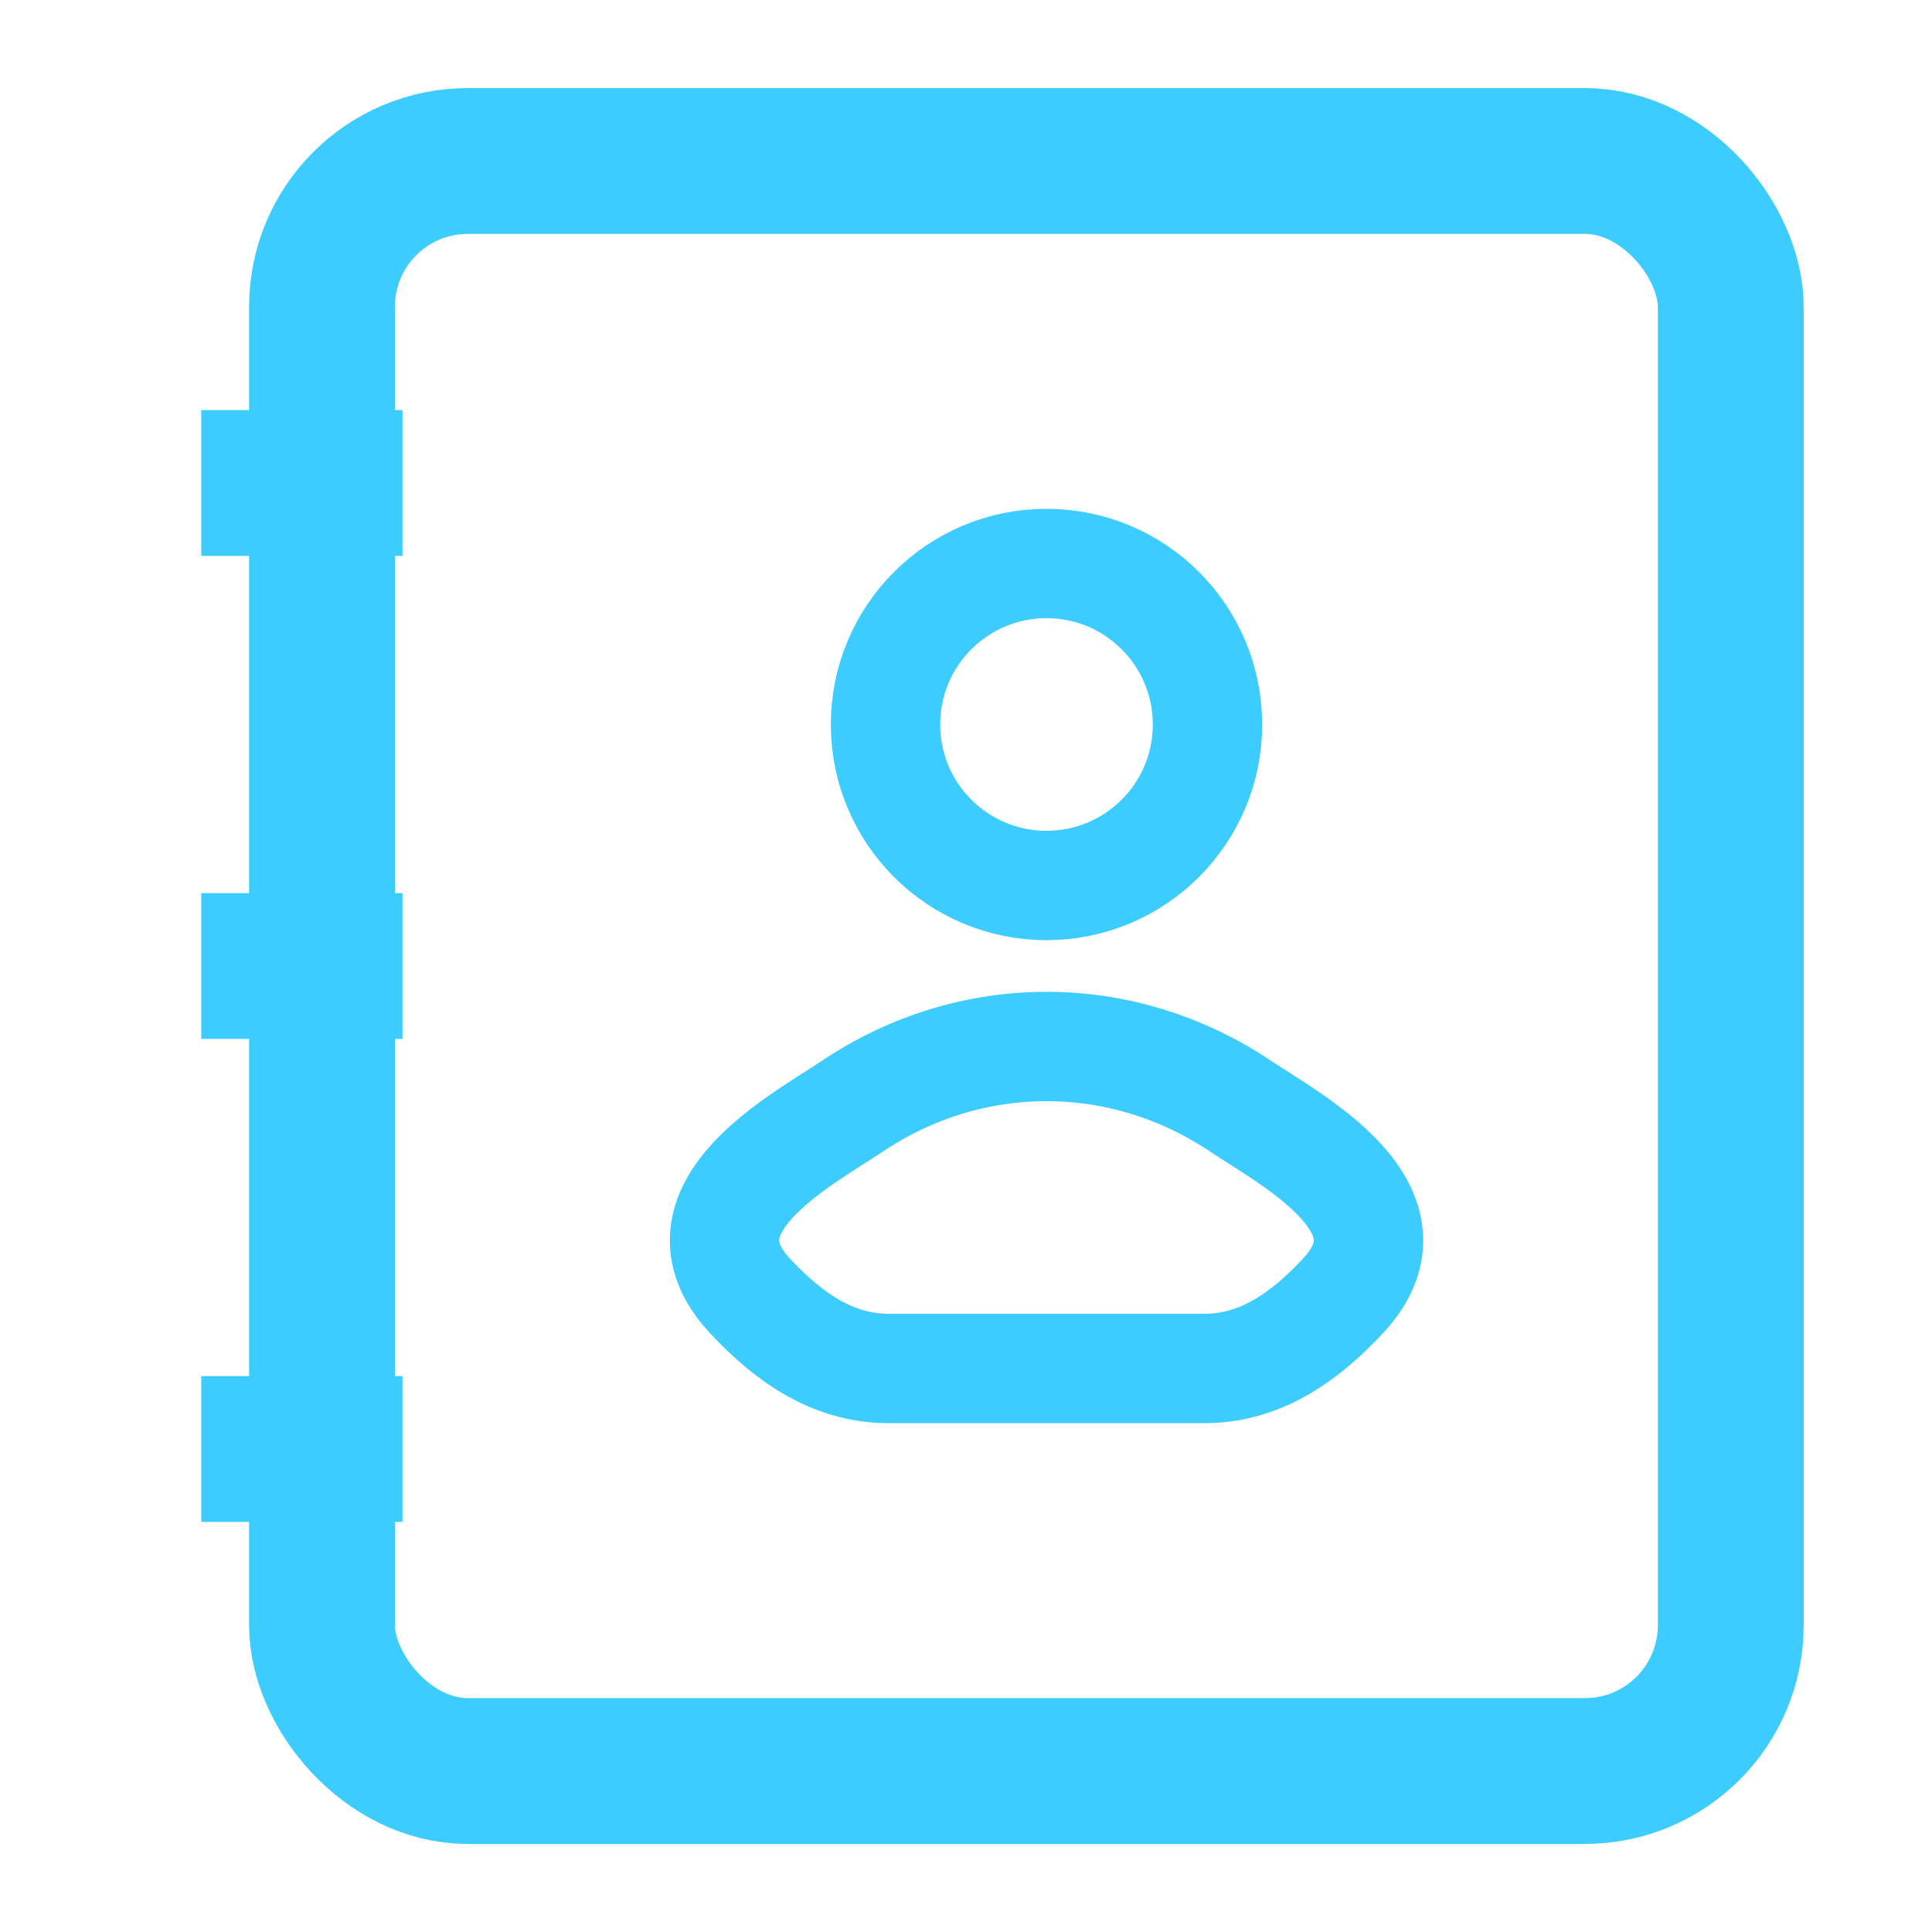 <svg width="53" height="53" viewBox="0 0 53 53" fill="none" xmlns="http://www.w3.org/2000/svg" xmlns:xlink="http://www.w3.org/1999/xlink">
	<desc>
			Created with Pixso.
	</desc>
	<defs>
		<clipPath id="clip8_69">
			<rect id="contacts" width="53" height="53" fill="white"/>
		</clipPath>
	</defs>
	<g clip-path="url(#clip8_69)">
		<rect id="Rectangle 17837" x="8.833" y="4.417" rx="4" width="38.646" height="44.167" stroke="#3DCCFF" stroke-width="4"/>
		<path id="Vector" d="M34.03 30.344C35.419 31.274 39.06 33.174 36.842 35.55C35.759 36.711 34.553 37.541 33.036 37.541L24.381 37.541C22.864 37.541 21.658 36.711 20.575 35.55C18.357 33.174 21.998 31.274 23.386 30.344C26.642 28.163 30.774 28.163 34.03 30.344ZM28.708 24.291C26.269 24.291 24.292 22.314 24.292 19.875C24.292 17.436 26.269 15.458 28.708 15.458C31.148 15.458 33.125 17.436 33.125 19.875C33.125 22.314 31.148 24.291 28.708 24.291Z" stroke="#3DCCFF" stroke-width="3"/>
		<path id="Vector" d="M11.042 13.25L5.521 13.25M11.042 26.5L5.521 26.5M11.042 39.75L5.521 39.75" stroke="#3DCCFF" stroke-width="4" stroke-linejoin="round"/>
	</g>
</svg>
